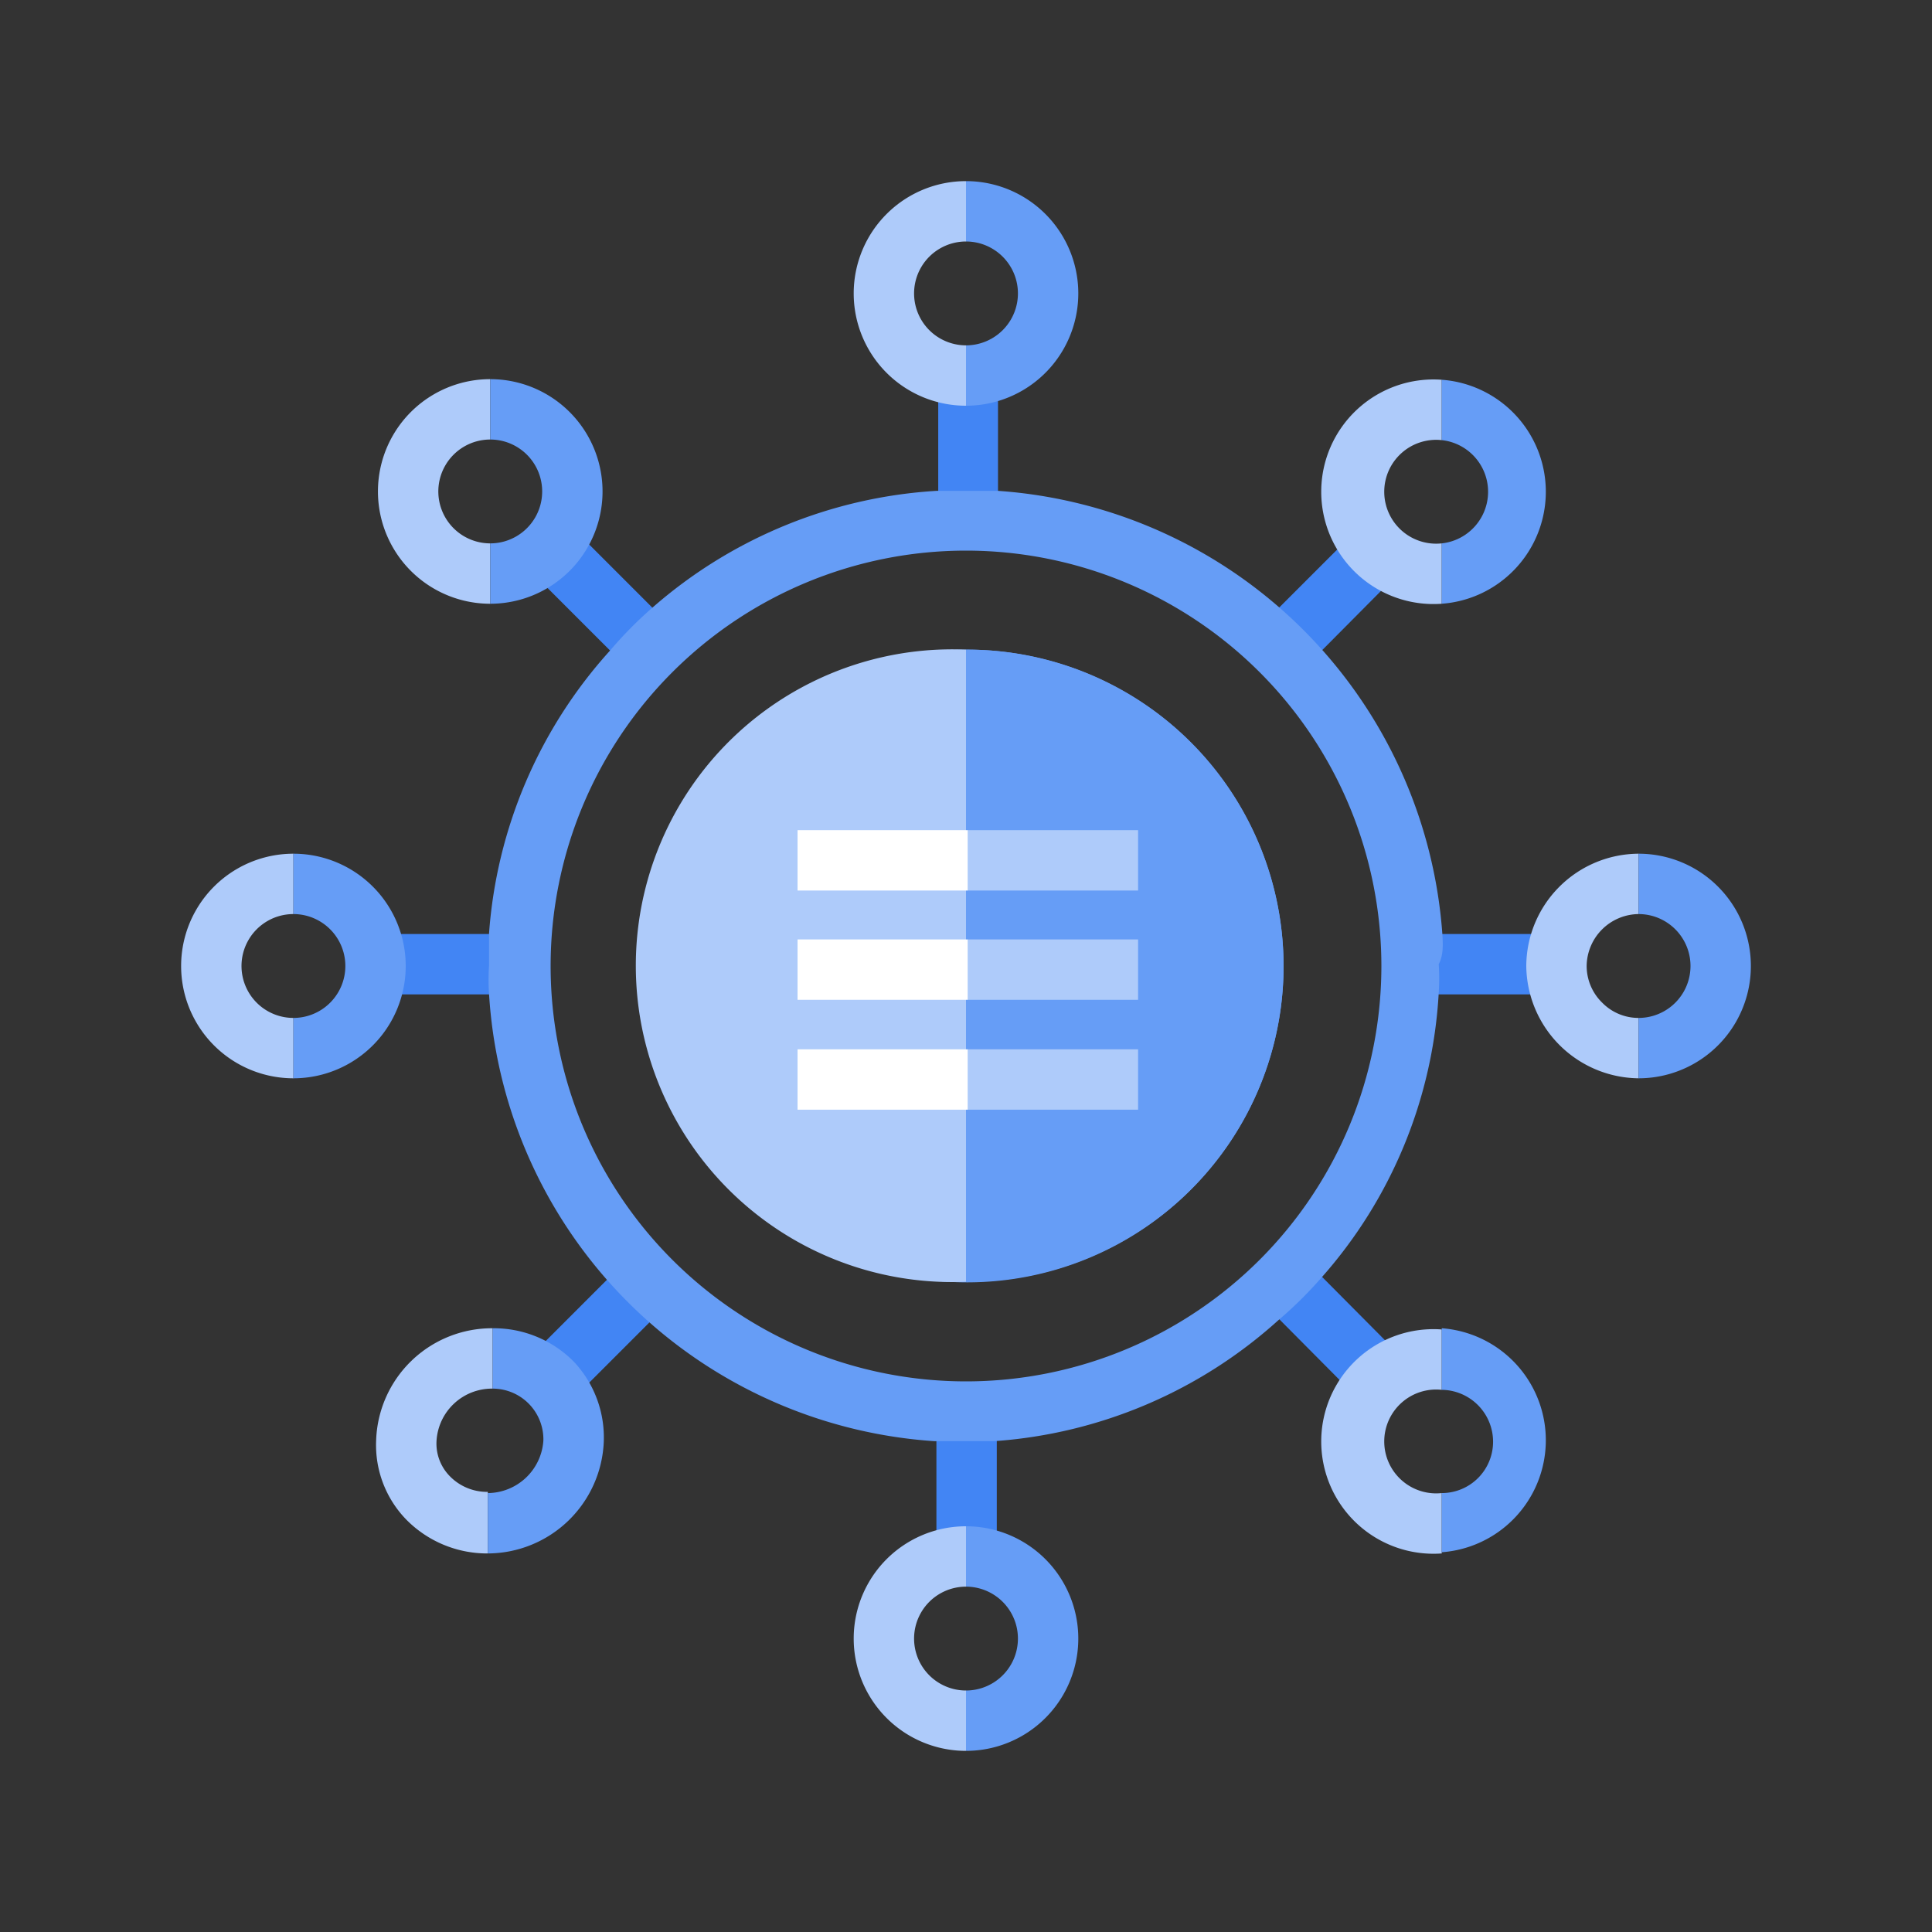 <svg id="Artwork" xmlns="http://www.w3.org/2000/svg" viewBox="0 0 32 32"><rect x="0" y="0" width="32" height="32" fill="#333333" stroke="none"/><path d="M11.14,10.4a5.86,5.86,0,0,0-.71.7l-.31-.31L8.94,9.61l.71-.7,1.17,1.17Z" style="fill:#4285f4"/><path d="M23.09,22.35l-.71.7-1.45-1.46a5.87,5.87,0,0,0,.71-.7Z" style="fill:#4285f4"/><path d="M8.77,15.47a4.58,4.58,0,0,0,0,.53,3.59,3.59,0,0,0,0,.47H6.49v-1Z" style="fill:#4285f4"/><path d="M25.5,15.47v1H23.29a3.59,3.59,0,0,0,0-.47,4.58,4.58,0,0,0,0-.53Z" style="fill:#4285f4"/><path d="M10.39,20.86a5.21,5.21,0,0,0,.7.71L9.61,23.05l-.71-.7Z" style="fill:#4285f4"/><path d="M21.19,10.06l1.15-1.15.71.7L21.6,11.07a5.22,5.22,0,0,0-.71-.7Z" style="fill:#4285f4"/><path d="M16,23.29a4.36,4.36,0,0,0,.51,0V25.5h-1V23.26A3.91,3.91,0,0,0,16,23.29Z" style="fill:#4285f4"/><path d="M16.53,6.5V8.75a3.55,3.55,0,0,0-.46,0h0a4.71,4.71,0,0,0-.53,0V6.5Z" style="fill:#4285f4"/><path d="M23.89,15.47a7.93,7.93,0,0,0-7.36-7.34H16l-.49,0a7.85,7.85,0,0,0-4.71,1.94,6.7,6.7,0,0,0-.7.71,7.82,7.82,0,0,0-2,4.68c0,.17,0,.35,0,.53a3.62,3.62,0,0,0,0,.47,7.9,7.9,0,0,0,2.62,5.41,7.93,7.93,0,0,0,4.75,2l.54,0h.46a7.83,7.83,0,0,0,4.7-2,6.7,6.7,0,0,0,.71-.7,7.75,7.75,0,0,0,1.95-4.73,3.62,3.62,0,0,0,0-.47C23.91,15.82,23.9,15.64,23.89,15.47ZM16,22.88A6.88,6.88,0,1,1,22.88,16,6.88,6.88,0,0,1,16,22.88Zm0-12.12A5.24,5.24,0,1,0,21.26,16,5.25,5.25,0,0,0,16,10.76Z" style="fill:#669df6;fill-rule:evenodd"/><path d="M16,6.72A1.86,1.86,0,1,1,16,3V4a.86.86,0,0,0,0,1.72Z" style="fill:#aecbfa;fill-rule:evenodd"/><path d="M16,6.72v-1A.86.86,0,0,0,16,4V3a1.86,1.86,0,0,1,0,3.72Z" style="fill:#669df6;fill-rule:evenodd"/><path d="M16,29a1.86,1.86,0,0,1,0-3.72v1A.86.86,0,0,0,16,28Z" style="fill:#aecbfa;fill-rule:evenodd"/><path d="M16,29V28a.86.86,0,0,0,0-1.72v-1A1.86,1.86,0,0,1,16,29Z" style="fill:#669df6;fill-rule:evenodd"/><path d="M8.12,10a1.86,1.86,0,0,1,0-3.72v1A.86.86,0,0,0,8.12,9Z" style="fill:#aecbfa;fill-rule:evenodd"/><path d="M8.12,10V9a.86.86,0,1,0,0-1.72v-1a1.86,1.86,0,1,1,0,3.72Z" style="fill:#669df6;fill-rule:evenodd"/><path d="M23.88,25.73a1.86,1.86,0,1,1,0-3.71v1a.86.86,0,1,0,0,1.71Z" style="fill:#aecbfa;fill-rule:evenodd"/><path d="M23.88,25.73v-1a.85.85,0,0,0,.85-.85.86.86,0,0,0-.85-.86V22a1.86,1.86,0,0,1,0,3.71Z" style="fill:#669df6;fill-rule:evenodd"/><path d="M4.86,17.86a1.86,1.86,0,0,1,0-3.72v1a.86.86,0,0,0,0,1.72Z" style="fill:#aecbfa;fill-rule:evenodd"/><path d="M4.86,17.86v-1a.86.86,0,0,0,0-1.72v-1a1.86,1.86,0,0,1,0,3.72Z" style="fill:#669df6;fill-rule:evenodd"/><path d="M27.14,17.86A1.88,1.88,0,0,1,25.28,16a1.87,1.87,0,0,1,1.86-1.86v1a.87.87,0,0,0-.86.86.85.85,0,0,0,.26.61.84.84,0,0,0,.6.25Z" style="fill:#aecbfa;fill-rule:evenodd"/><path d="M27.14,17.86v-1a.86.86,0,0,0,0-1.72v-1a1.86,1.86,0,0,1,0,3.72Z" style="fill:#669df6;fill-rule:evenodd"/><path d="M8.08,25.73a1.88,1.88,0,0,1-1.35-.56,1.77,1.77,0,0,1-.5-1.31A1.92,1.92,0,0,1,8.16,22h0v1h0a.92.92,0,0,0-.93.87.77.77,0,0,0,.22.58.86.86,0,0,0,.63.26Z" style="fill:#aecbfa;fill-rule:evenodd"/><path d="M8.08,25.73h0v-1h0A.93.93,0,0,0,9,23.86.84.84,0,0,0,8.16,23V22a1.86,1.86,0,0,1,1.35.56A1.83,1.83,0,0,1,10,23.89,1.93,1.93,0,0,1,8.08,25.73Z" style="fill:#669df6;fill-rule:evenodd"/><path d="M23.88,10a1.86,1.86,0,1,1,0-3.71v1a.86.86,0,1,0,0,1.71Z" style="fill:#aecbfa;fill-rule:evenodd"/><path d="M23.88,10V9a.86.86,0,0,0,0-1.71v-1a1.86,1.86,0,0,1,0,3.71Z" style="fill:#669df6;fill-rule:evenodd"/><path d="M16,10.76V21.23a5.24,5.24,0,1,1,0-10.47Z" style="fill:#aecbfa;fill-rule:evenodd"/><path d="M21.26,16A5.23,5.23,0,0,1,16,21.23V10.76A5.24,5.24,0,0,1,21.26,16Z" style="fill:#669df6;fill-rule:evenodd"/><rect x="16.03" y="17.38" width="2.82" height="1" style="fill:#aecbfa"/><rect x="16.03" y="15.56" width="2.82" height="1" style="fill:#aecbfa"/><rect x="16.03" y="13.75" width="2.82" height="1" style="fill:#aecbfa"/><rect x="13.21" y="17.38" width="2.82" height="1" style="fill:#fff"/><rect x="13.21" y="15.56" width="2.82" height="1" style="fill:#fff"/><rect x="13.21" y="13.75" width="2.82" height="1" style="fill:#fff"/></svg>